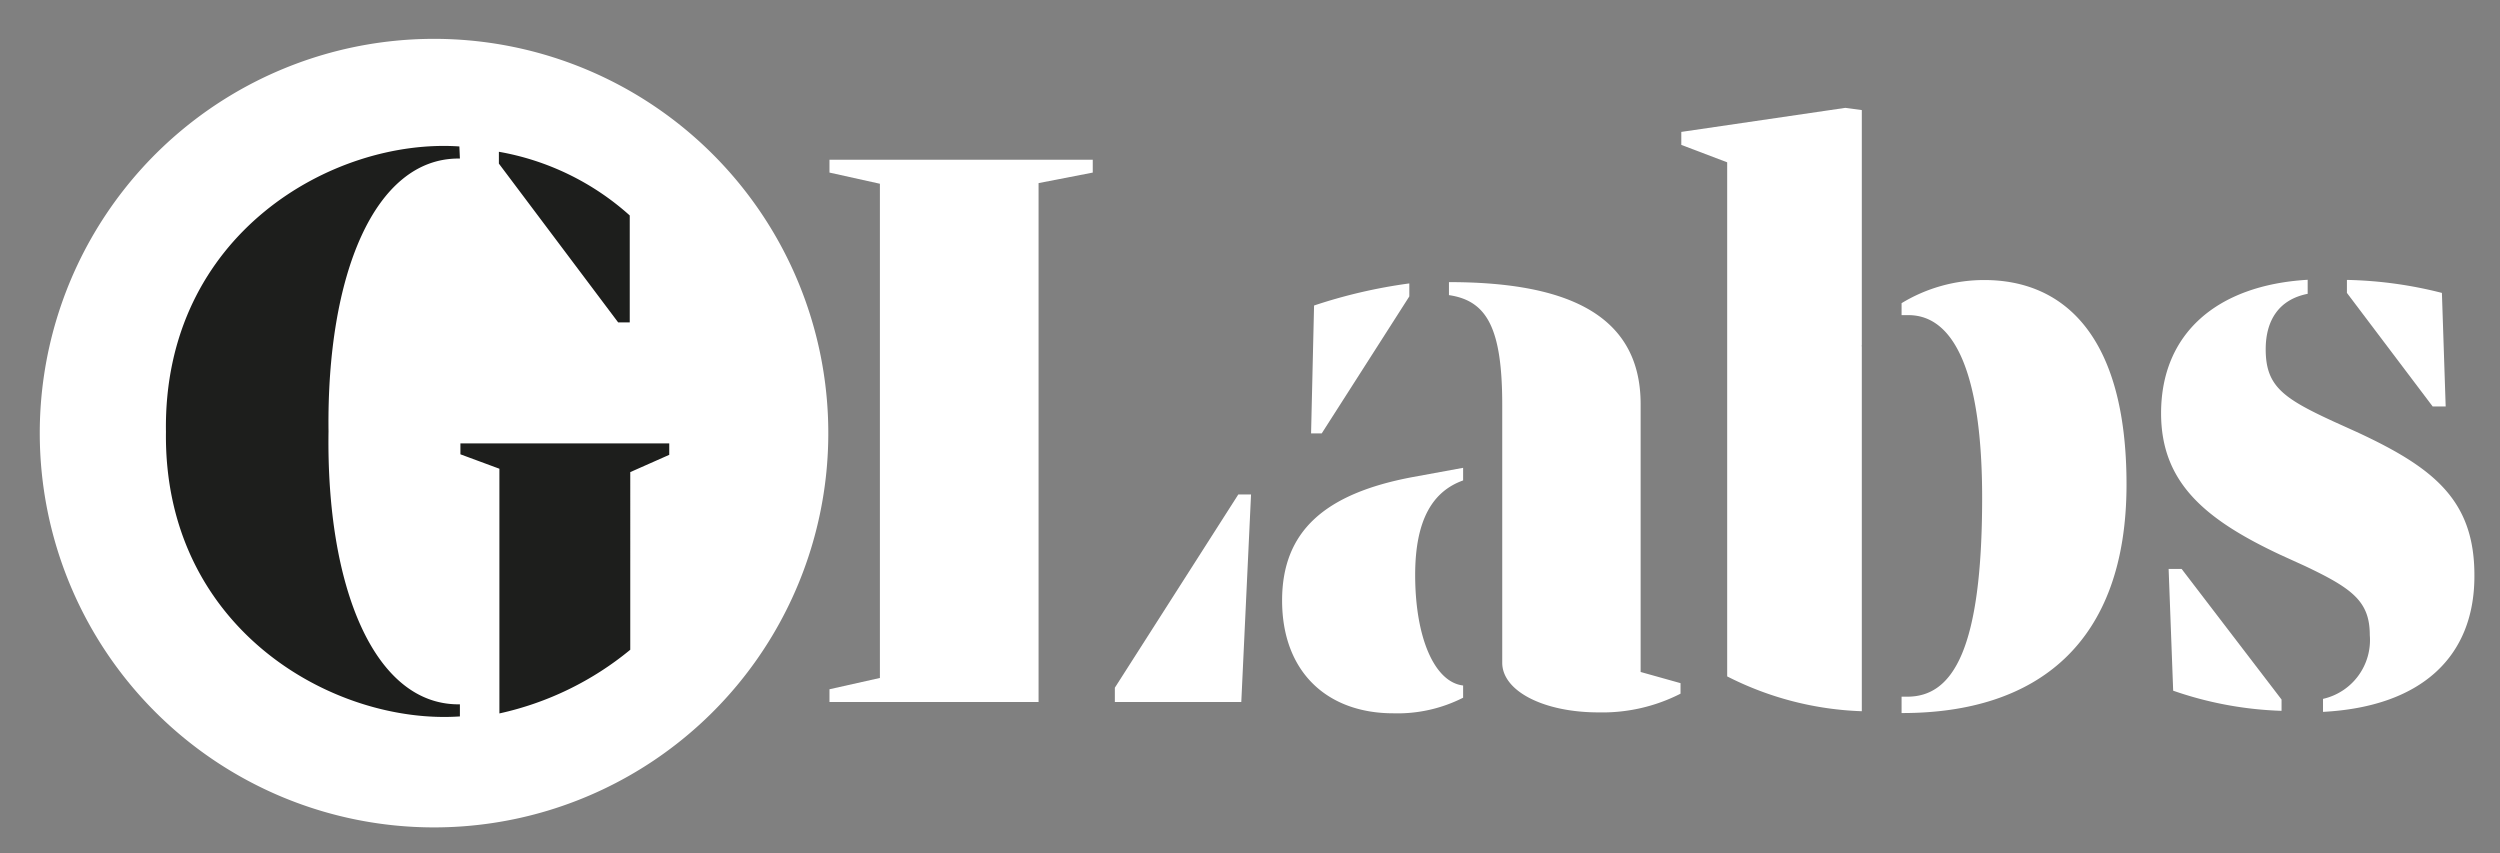 <svg xmlns="http://www.w3.org/2000/svg" viewBox="0 0 192.38 65.67"><rect x="0" y="0" width="192.38" height="65.67" fill="#808080" stroke="none"/><defs><style>.cls-1{fill:#fff;}.cls-2{fill:#1d1e1c;}</style></defs><g id="Layer_1" data-name="Layer 1"><path class="cls-1" d="M3.06,33.34A30.34,30.34,0,1,1,33.4,63.67,30.34,30.34,0,0,1,3.06,33.34Z"/><path class="cls-2" d="M38.39,11.68a20.32,20.32,0,0,1,10.07,4.9v8.23h-.89L38.39,12.59Zm-3,.52h-.11c-6.45,0-10.15,8.92-10,21v0c-.18,12,3.52,21,10,21h.11v.93c-9.69.66-22.81-6.73-22.62-21.89v0C12.54,18,25.66,10.61,35.35,11.27ZM51.5,35l-3,1.33V50a23.89,23.89,0,0,1-10.07,4.9V36.07l-3-1.11v-.84H51.5Z"/><polygon class="cls-1" points="85.79 52.92 85.79 54.02 95.52 54.02 96.27 38.05 95.29 38.05 85.79 52.92"/><polygon class="cls-1" points="63.83 13.28 67.71 14.14 67.71 52.17 63.83 53.04 63.83 54.02 79.92 54.02 79.92 14.09 84.09 13.28 84.09 12.29 63.83 12.29 63.83 13.28"/><path class="cls-1" d="M129.38,10.15v1l3.53,1.34V52.05a24.58,24.58,0,0,0,10.36,2.68V52.86s0-.06,0-.1V26.64s-.05,0,0-.05V8.47L142,8.3Z"/><path class="cls-1" d="M152.7,21.55a12.23,12.23,0,0,0-6.37,1.78v.92l.53,0c3.59,0,5.67,4.61,5.67,14.05,0,11.63-2.23,15.31-5.75,15.31l-.45,0v1.26h.06c10.31,0,17.25-5.32,17.25-17.59C163.64,25.72,158.72,21.55,152.7,21.55Z"/><path class="cls-1" d="M167.88,43.78h-1l.35,9.37a28,28,0,0,0,8.34,1.55v-.87Z"/><path class="cls-1" d="M181.35,33.24l-1.79-.81c-3.88-1.79-5.21-2.72-5.21-5.55,0-2.21,1-3.83,3.23-4.27V21.53c-7,.41-11.28,4.15-11.28,10.27,0,5.32,3.36,8.16,9.15,10.88l1.91.87c3.65,1.73,5,2.72,5,5.32a4.64,4.64,0,0,1-3.6,4.91v1c7.59-.4,11.65-4.26,11.65-10.44C190.44,38.51,187.31,36,181.35,33.24Z"/><path class="cls-1" d="M187.2,31.28h1l-.29-8.74a31.93,31.93,0,0,0-7.31-1v1Z"/><path class="cls-1" d="M108.45,22.81v-1a39.86,39.86,0,0,0-7.33,1.7l-.23,9.84h.82Z"/><path class="cls-1" d="M126.25,51.71V31.1c0-7.18-6.18-9.39-14.75-9.39v1c2.93.43,4.1,2.55,4.1,8.45V51c0,2.18,3.19,3.82,7.41,3.82a13.21,13.21,0,0,0,6.31-1.44v-.81Z"/><path class="cls-1" d="M108.66,36.72c-6.72,1.27-10,4.16-10,9.49,0,5.5,3.47,8.68,8.56,8.68a11.14,11.14,0,0,0,5.37-1.2v-.94c-2.18-.25-3.69-3.63-3.69-8.51,0-4.32,1.4-6.45,3.69-7.27V36Z"/></g></svg>